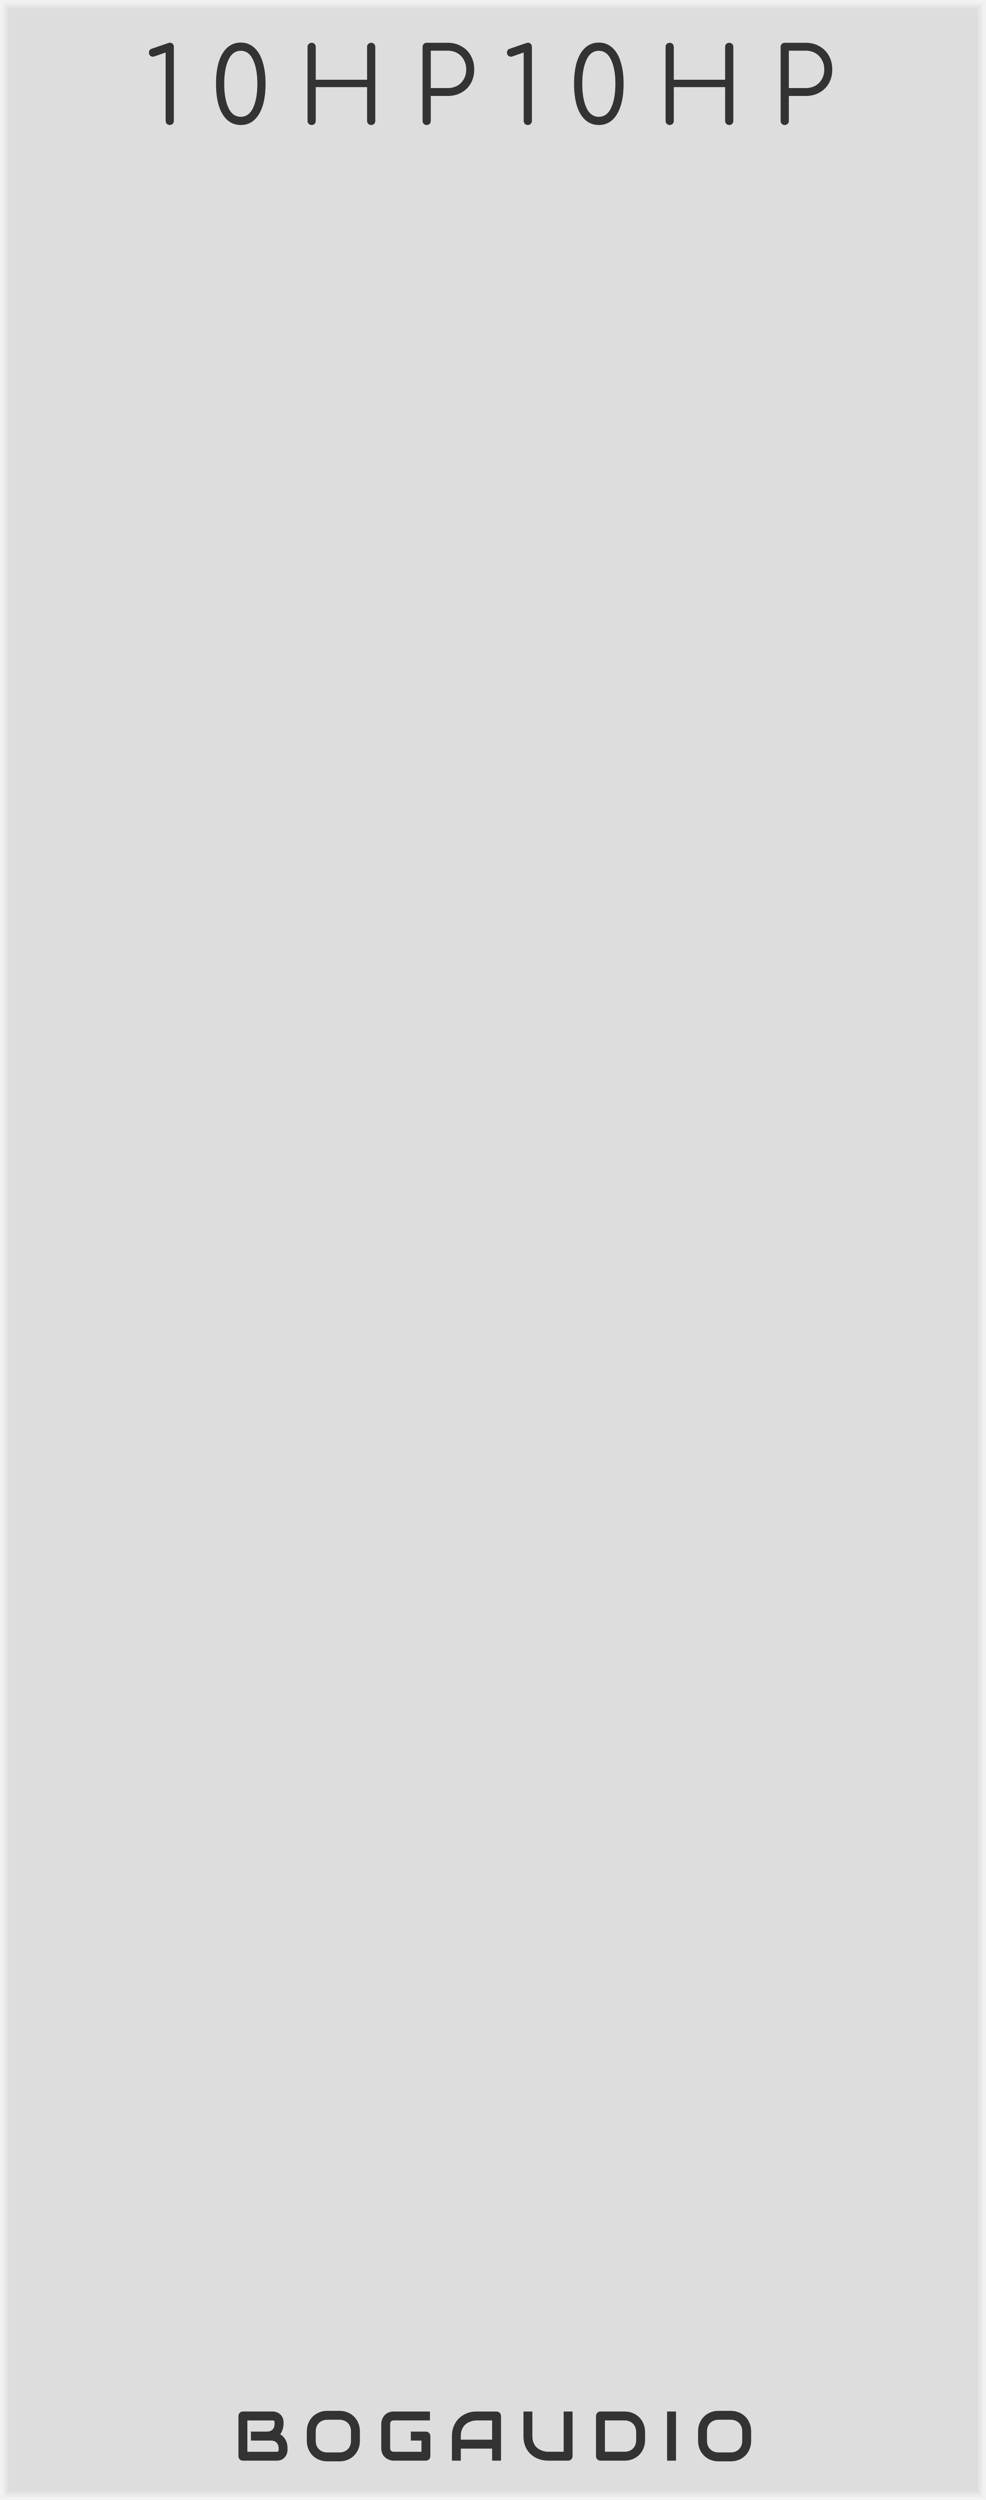<?xml version="1.0" encoding="UTF-8" standalone="no"?>
<svg
   xmlns:dc="http://purl.org/dc/elements/1.1/"
   xmlns:cc="http://creativecommons.org/ns#"
   xmlns:rdf="http://www.w3.org/1999/02/22-rdf-syntax-ns#"
   xmlns:svg="http://www.w3.org/2000/svg"
   xmlns="http://www.w3.org/2000/svg"
   xmlns:sodipodi="http://sodipodi.sourceforge.net/DTD/sodipodi-0.dtd"
   xmlns:inkscape="http://www.inkscape.org/namespaces/inkscape"
   version="1.1"
   width="150"
   height="380"
   viewBox="0 0 150 380"
   id="svg22"
   sodipodi:docname="svg_render_tmp.svg"
   inkscape:version="0.92.2 5c3e80d, 2017-08-06">
<sodipodi:namedview
   pagecolor="#ffffff"
   bordercolor="#666666"
   borderopacity="1"
   objecttolerance="10"
   gridtolerance="10"
   guidetolerance="10"
   inkscape:pageopacity="0"
   inkscape:pageshadow="2"
   inkscape:window-width="468"
   inkscape:window-height="449"
   id="namedview24"
   showgrid="false"
   inkscape:zoom="0.62105263"
   inkscape:cx="75"
   inkscape:cy="190"
   inkscape:window-x="0"
   inkscape:window-y="0"
   inkscape:window-maximized="0"
   inkscape:current-layer="svg22" />
<style
   id="style2">
    text {
      fill: #333;
      font-family: 'Roboto', sans-serif;
      font-weight: bold;
    }
    text.title {
      font-family: 'Comfortaa', sans-serif;
      font-weight: normal;
    }
    text.brand {
      font-family: 'Audiowide', sans-serif;
      font-weight: bold;
    }
  </style>
<defs
   id="defs4" />
<path
   style="fill:#dddddd"
   d="M 0,0 H 150 V 380 H 0 Z"
   id="rect6" />
<path
   style="fill:none;stroke:#e4e4e4;stroke-width:0.5"
   d="M 1,1 H 149 V 379 H 1 V 1"
   id="polyline8" />
<path
   style="fill:none;stroke:#ebebeb;stroke-width:0.8"
   d="m 0.5,0.5 h 149 v 379 H 0.5 V 0.5"
   id="polyline10" />
<path
   style="fill:none;stroke:#f2f2f2;stroke-width:1"
   d="M 0,0 H 150 V 380 H 0 V 0"
   id="polyline12" />
<g
   aria-label="10HP10HP"
   style="font-weight:normal;font-size:16px;font-family:Comfortaa, sans-serif;letter-spacing:4px;fill:#333333"
   id="text14">
  <path
     d="M 25.824,19 Q 25.568,19 25.376,18.824 25.2,18.632 25.2,18.376 v -10.4 l -1.6,0.56 q -0.16,0.08 -0.32,0.08 -0.272,0 -0.448,-0.16 -0.176,-0.176 -0.176,-0.448 0,-0.464 0.4,-0.592 L 25.52,6.568 q 0.24,-0.08 0.32,-0.08 0.256,0 0.432,0.176 0.176,0.176 0.176,0.448 v 11.264 q 0,0.256 -0.176,0.448 Q 26.096,19 25.824,19 Z"
     style="font-weight:normal;font-size:16px;font-family:Comfortaa, sans-serif;letter-spacing:4px;fill:#333333"
     id="path34" />
  <path
     d="m 36.623,19 q -1.184,0 -2.032,-0.752 -0.848,-0.752 -1.296,-2.16 -0.432,-1.408 -0.432,-3.36 0,-1.936 0.432,-3.344 0.448,-1.408 1.296,-2.16 0.848,-0.752 2.032,-0.752 1.2,0 2.048,0.768 0.848,0.752 1.28,2.16 0.448,1.408 0.448,3.328 0,2.944 -0.992,4.608 Q 38.414,19 36.623,19 Z m 0,-1.248 q 1.248,0 1.888,-1.376 0.64,-1.376 0.64,-3.648 0,-2.256 -0.656,-3.632 -0.64,-1.376 -1.872,-1.376 -1.232,0 -1.872,1.376 -0.64,1.376 -0.64,3.632 0,2.288 0.64,3.664 0.64,1.36 1.872,1.36 z"
     style="font-weight:normal;font-size:16px;font-family:Comfortaa, sans-serif;letter-spacing:4px;fill:#333333"
     id="path36" />
  <path
     d="m 47.411,19 q -0.256,0 -0.448,-0.176 -0.176,-0.192 -0.176,-0.448 V 7.128 q 0,-0.272 0.176,-0.448 0.192,-0.176 0.448,-0.176 0.272,0 0.448,0.176 0.176,0.176 0.176,0.448 v 4.992 h 7.808 V 7.128 q 0,-0.272 0.176,-0.448 0.192,-0.176 0.448,-0.176 0.272,0 0.448,0.176 0.176,0.176 0.176,0.448 v 11.248 q 0,0.256 -0.176,0.448 -0.176,0.176 -0.448,0.176 -0.256,0 -0.448,-0.176 -0.176,-0.192 -0.176,-0.448 V 13.24 h -7.808 v 5.136 q 0,0.256 -0.176,0.448 Q 47.684,19 47.411,19 Z"
     style="font-weight:normal;font-size:16px;font-family:Comfortaa, sans-serif;letter-spacing:4px;fill:#333333"
     id="path38" />
  <path
     d="m 64.912,19 q -0.272,0 -0.448,-0.176 -0.176,-0.176 -0.176,-0.448 V 7.128 q 0,-0.272 0.176,-0.448 0.176,-0.176 0.448,-0.176 h 3.2 q 1.168,0 2.08,0.528 0.928,0.512 1.44,1.44 0.512,0.912 0.512,2.096 0,1.168 -0.512,2.08 -0.512,0.912 -1.44,1.424 -0.912,0.512 -2.08,0.512 h -2.576 v 3.792 q 0,0.272 -0.176,0.448 Q 65.183,19 64.912,19 Z m 3.2,-5.616 q 0.816,0 1.456,-0.352 0.64,-0.368 0.992,-1.008 0.368,-0.64 0.368,-1.456 0,-0.832 -0.368,-1.472 -0.352,-0.656 -0.992,-1.024 -0.64,-0.368 -1.456,-0.368 h -2.576 v 5.68 z"
     style="font-weight:normal;font-size:16px;font-family:Comfortaa, sans-serif;letter-spacing:4px;fill:#333333"
     id="path40" />
  <path
     d="m 80.293,19 q -0.256,0 -0.448,-0.176 -0.176,-0.192 -0.176,-0.448 v -10.4 l -1.6,0.56 q -0.16,0.08 -0.32,0.08 -0.272,0 -0.448,-0.16 -0.176,-0.176 -0.176,-0.448 0,-0.464 0.4,-0.592 l 2.464,-0.848 q 0.24,-0.08 0.32,-0.08 0.256,0 0.432,0.176 0.176,0.176 0.176,0.448 v 11.264 q 0,0.256 -0.176,0.448 -0.176,0.176 -0.448,0.176 z"
     style="font-weight:normal;font-size:16px;font-family:Comfortaa, sans-serif;letter-spacing:4px;fill:#333333"
     id="path42" />
  <path
     d="m 91.091,19 q -1.184,0 -2.032,-0.752 -0.848,-0.752 -1.296,-2.16 -0.432,-1.408 -0.432,-3.36 0,-1.936 0.432,-3.344 0.448,-1.408 1.296,-2.16 0.848,-0.752 2.032,-0.752 1.2,0 2.048,0.768 0.848,0.752 1.28,2.16 0.448,1.408 0.448,3.328 0,2.944 -0.992,4.608 -0.992,1.664 -2.784,1.664 z m 0,-1.248 q 1.248,0 1.888,-1.376 0.64,-1.376 0.64,-3.648 0,-2.256 -0.656,-3.632 -0.64,-1.376 -1.872,-1.376 -1.232,0 -1.872,1.376 -0.64,1.376 -0.64,3.632 0,2.288 0.64,3.664 0.64,1.36 1.872,1.36 z"
     style="font-weight:normal;font-size:16px;font-family:Comfortaa, sans-serif;letter-spacing:4px;fill:#333333"
     id="path44" />
  <path
     d="m 101.88,19 q -0.256,0 -0.448,-0.176 -0.176,-0.192 -0.176,-0.448 V 7.128 q 0,-0.272 0.176,-0.448 0.192,-0.176 0.448,-0.176 0.272,0 0.448,0.176 0.176,0.176 0.176,0.448 v 4.992 h 7.808 V 7.128 q 0,-0.272 0.176,-0.448 0.192,-0.176 0.448,-0.176 0.272,0 0.448,0.176 0.176,0.176 0.176,0.448 v 11.248 q 0,0.256 -0.176,0.448 -0.176,0.176 -0.448,0.176 -0.256,0 -0.448,-0.176 -0.176,-0.192 -0.176,-0.448 V 13.24 h -7.808 v 5.136 q 0,0.256 -0.176,0.448 -0.176,0.176 -0.448,0.176 z"
     style="font-weight:normal;font-size:16px;font-family:Comfortaa, sans-serif;letter-spacing:4px;fill:#333333"
     id="path46" />
  <path
     d="m 119.38,19 q -0.272,0 -0.448,-0.176 -0.176,-0.176 -0.176,-0.448 V 7.128 q 0,-0.272 0.176,-0.448 0.176,-0.176 0.448,-0.176 h 3.2 q 1.168,0 2.08,0.528 0.928,0.512 1.44,1.44 0.512,0.912 0.512,2.096 0,1.168 -0.512,2.08 -0.512,0.912 -1.44,1.424 -0.912,0.512 -2.08,0.512 h -2.576 v 3.792 q 0,0.272 -0.176,0.448 -0.176,0.176 -0.448,0.176 z m 3.2,-5.616 q 0.816,0 1.456,-0.352 0.64,-0.368 0.992,-1.008 0.368,-0.64 0.368,-1.456 0,-0.832 -0.368,-1.472 -0.352,-0.656 -0.992,-1.024 -0.64,-0.368 -1.456,-0.368 h -2.576 v 5.68 z"
     style="font-weight:normal;font-size:16px;font-family:Comfortaa, sans-serif;letter-spacing:4px;fill:#333333"
     id="path48" />
</g>
<g
   aria-label="BOGAUDIO"
   style="font-weight:bold;font-size:10.667px;font-family:Audiowide, sans-serif;letter-spacing:2px;fill:#333333"
   id="text16">
  <path
     d="m 43.74,372.359 q 0,0.25 -0.089,0.536 -0.083,0.286 -0.281,0.531 -0.193,0.245 -0.505,0.411 Q 42.552,374 42.099,374 h -5.141 q -0.146,0 -0.271,-0.052 -0.125,-0.052 -0.219,-0.141 -0.089,-0.094 -0.141,-0.219 -0.052,-0.125 -0.052,-0.271 v -6.104 q 0,-0.141 0.052,-0.266 0.052,-0.125 0.141,-0.219 0.094,-0.094 0.219,-0.146 0.125,-0.052 0.271,-0.052 h 4.531 q 0.25,0 0.536,0.088 0.286,0.088 0.531,0.286 0.25,0.193 0.411,0.505 0.167,0.312 0.167,0.766 v 0.255 q 0,0.359 -0.12,0.776 -0.12,0.411 -0.385,0.781 0.229,0.141 0.427,0.339 0.203,0.198 0.354,0.458 0.151,0.26 0.24,0.589 0.089,0.328 0.089,0.724 z m -1.354,-0.26 q 0,-0.266 -0.083,-0.474 -0.083,-0.214 -0.234,-0.365 -0.151,-0.151 -0.365,-0.229 -0.214,-0.083 -0.479,-0.083 h -3.052 v -1.365 h 2.443 q 0.266,0 0.479,-0.078 0.214,-0.083 0.365,-0.234 0.151,-0.151 0.229,-0.359 0.083,-0.214 0.083,-0.479 v -0.255 q 0,-0.292 -0.281,-0.292 h -3.859 v 4.76 h 4.469 q 0.036,0 0.089,-0.005 0.052,-0.005 0.094,-0.031 0.042,-0.026 0.073,-0.088 0.031,-0.062 0.031,-0.172 z"
     style="font-weight:bold;font-size:10.667px;font-family:Audiowide, sans-serif;letter-spacing:2px;fill:#333333"
     id="path51" />
  <path
     d="m 54.75,370.979 q 0,0.682 -0.234,1.255 -0.234,0.573 -0.651,0.99 -0.417,0.417 -0.99,0.651 -0.568,0.229 -1.24,0.229 h -1.833 q -0.672,0 -1.245,-0.229 -0.573,-0.234 -0.99,-0.651 -0.417,-0.417 -0.656,-0.99 -0.234,-0.573 -0.234,-1.255 v -1.427 q 0,-0.677 0.234,-1.25 0.24,-0.578 0.656,-0.99 0.417,-0.417 0.99,-0.651 0.573,-0.234 1.245,-0.234 h 1.833 q 0.672,0 1.24,0.234 0.573,0.234 0.99,0.651 0.417,0.411 0.651,0.99 0.234,0.573 0.234,1.25 z m -1.354,-1.427 q 0,-0.401 -0.13,-0.724 -0.125,-0.328 -0.359,-0.557 -0.229,-0.234 -0.557,-0.359 -0.323,-0.13 -0.714,-0.13 h -1.833 q -0.396,0 -0.724,0.13 -0.323,0.125 -0.557,0.359 -0.234,0.229 -0.365,0.557 -0.125,0.323 -0.125,0.724 v 1.427 q 0,0.401 0.125,0.729 0.13,0.323 0.365,0.557 0.234,0.229 0.557,0.359 0.328,0.125 0.724,0.125 H 51.625 q 0.396,0 0.719,-0.125 0.328,-0.13 0.562,-0.359 0.234,-0.234 0.359,-0.557 0.13,-0.328 0.13,-0.729 z"
     style="font-weight:bold;font-size:10.667px;font-family:Audiowide, sans-serif;letter-spacing:2px;fill:#333333"
     id="path53" />
  <path
     d="m 65.469,373.318 q 0,0.146 -0.052,0.271 -0.052,0.125 -0.146,0.219 -0.089,0.088 -0.214,0.141 Q 64.932,374 64.786,374 h -4.885 q -0.188,0 -0.406,-0.042 -0.214,-0.047 -0.427,-0.141 -0.208,-0.094 -0.401,-0.24 -0.193,-0.151 -0.344,-0.359 -0.146,-0.214 -0.234,-0.49 Q 58,372.448 58,372.099 v -3.667 q 0,-0.188 0.042,-0.401 0.047,-0.219 0.141,-0.427 0.094,-0.214 0.245,-0.406 0.151,-0.193 0.359,-0.339 0.214,-0.151 0.49,-0.24 0.276,-0.088 0.625,-0.088 h 5.505 v 1.354 h -5.505 q -0.266,0 -0.406,0.141 -0.141,0.141 -0.141,0.417 v 3.656 q 0,0.26 0.141,0.406 0.146,0.141 0.406,0.141 h 4.214 v -1.698 h -3.604 v -1.365 h 4.276 q 0.146,0 0.271,0.057 0.125,0.052 0.214,0.146 0.094,0.094 0.146,0.219 0.052,0.12 0.052,0.26 z"
     style="font-weight:bold;font-size:10.667px;font-family:Audiowide, sans-serif;letter-spacing:2px;fill:#333333"
     id="path55" />
  <path
     d="m 76.219,374 h -1.354 v -1.833 H 70.104 V 374 h -1.354 v -3.734 q 0,-0.818 0.281,-1.505 0.281,-0.688 0.781,-1.182 0.5,-0.495 1.182,-0.771 0.682,-0.276 1.49,-0.276 h 3.052 q 0.141,0 0.266,0.052 0.125,0.052 0.219,0.146 0.094,0.094 0.146,0.219 0.052,0.125 0.052,0.266 z m -6.115,-3.188 h 4.76 v -2.927 h -2.38 q -0.062,0 -0.266,0.021 -0.198,0.016 -0.464,0.088 -0.26,0.073 -0.552,0.224 -0.292,0.151 -0.536,0.417 -0.245,0.266 -0.406,0.667 -0.156,0.396 -0.156,0.964 z"
     style="font-weight:bold;font-size:10.667px;font-family:Audiowide, sans-serif;letter-spacing:2px;fill:#333333"
     id="path57" />
  <path
     d="m 87.104,373.318 q 0,0.146 -0.052,0.271 -0.052,0.125 -0.146,0.219 -0.094,0.088 -0.219,0.141 Q 86.562,374 86.422,374 h -3.052 q -0.432,0 -0.875,-0.094 -0.443,-0.094 -0.859,-0.286 -0.411,-0.198 -0.776,-0.5 -0.365,-0.302 -0.641,-0.714 -0.271,-0.417 -0.427,-0.948 -0.156,-0.536 -0.156,-1.193 v -3.734 h 1.354 v 3.734 q 0,0.573 0.156,0.969 0.161,0.396 0.406,0.661 0.245,0.266 0.536,0.417 0.292,0.151 0.552,0.224 0.266,0.073 0.464,0.094 0.203,0.016 0.266,0.016 H 85.75 v -6.115 h 1.354 z"
     style="font-weight:bold;font-size:10.667px;font-family:Audiowide, sans-serif;letter-spacing:2px;fill:#333333"
     id="path59" />
  <path
     d="m 98.135,370.875 q 0,0.682 -0.24,1.255 -0.234,0.573 -0.651,0.99 -0.417,0.411 -0.99,0.646 Q 95.682,374 95.01,374 h -3.656 q -0.146,0 -0.271,-0.052 -0.125,-0.052 -0.219,-0.141 -0.089,-0.094 -0.141,-0.219 -0.052,-0.125 -0.052,-0.271 v -6.104 q 0,-0.141 0.052,-0.266 0.052,-0.125 0.141,-0.219 0.094,-0.094 0.219,-0.146 0.125,-0.052 0.271,-0.052 h 3.656 q 0.672,0 1.245,0.234 0.573,0.234 0.99,0.651 0.417,0.411 0.651,0.99 0.24,0.573 0.24,1.25 z m -1.354,-1.219 q 0,-0.396 -0.13,-0.724 -0.125,-0.328 -0.359,-0.557 -0.234,-0.234 -0.562,-0.359 -0.323,-0.13 -0.719,-0.13 h -2.984 v 4.76 h 2.984 q 0.396,0 0.719,-0.125 0.328,-0.13 0.562,-0.359 0.234,-0.234 0.359,-0.557 0.13,-0.328 0.13,-0.729 z"
     style="font-weight:bold;font-size:10.667px;font-family:Audiowide, sans-serif;letter-spacing:2px;fill:#333333"
     id="path61" />
  <path
     d="m 102.839,374 h -1.354 v -7.469 h 1.354 z"
     style="font-weight:bold;font-size:10.667px;font-family:Audiowide, sans-serif;letter-spacing:2px;fill:#333333"
     id="path63" />
  <path
     d="m 114.271,370.979 q 0,0.682 -0.234,1.255 -0.234,0.573 -0.651,0.99 -0.417,0.417 -0.99,0.651 -0.568,0.229 -1.24,0.229 h -1.833 q -0.672,0 -1.245,-0.229 -0.573,-0.234 -0.99,-0.651 -0.417,-0.417 -0.656,-0.99 -0.234,-0.573 -0.234,-1.255 v -1.427 q 0,-0.677 0.234,-1.25 0.24,-0.578 0.656,-0.99 0.417,-0.417 0.99,-0.651 0.573,-0.234 1.245,-0.234 h 1.833 q 0.672,0 1.24,0.234 0.573,0.234 0.99,0.651 0.417,0.411 0.651,0.99 0.234,0.573 0.234,1.25 z m -1.354,-1.427 q 0,-0.401 -0.13,-0.724 -0.125,-0.328 -0.359,-0.557 -0.229,-0.234 -0.557,-0.359 -0.323,-0.13 -0.714,-0.13 h -1.833 q -0.396,0 -0.724,0.13 -0.323,0.125 -0.557,0.359 -0.234,0.229 -0.365,0.557 -0.125,0.323 -0.125,0.724 v 1.427 q 0,0.401 0.125,0.729 0.13,0.323 0.365,0.557 0.234,0.229 0.557,0.359 0.328,0.125 0.724,0.125 h 1.823 q 0.396,0 0.719,-0.125 0.328,-0.13 0.562,-0.359 0.234,-0.234 0.359,-0.557 0.13,-0.328 0.13,-0.729 z"
     style="font-weight:bold;font-size:10.667px;font-family:Audiowide, sans-serif;letter-spacing:2px;fill:#333333"
     id="path65" />
</g>
<path
   style="fill:#dddddd"
   d="m 59.5,369 h 3 v 3 h -3 z"
   id="rect18" />

\</svg>
